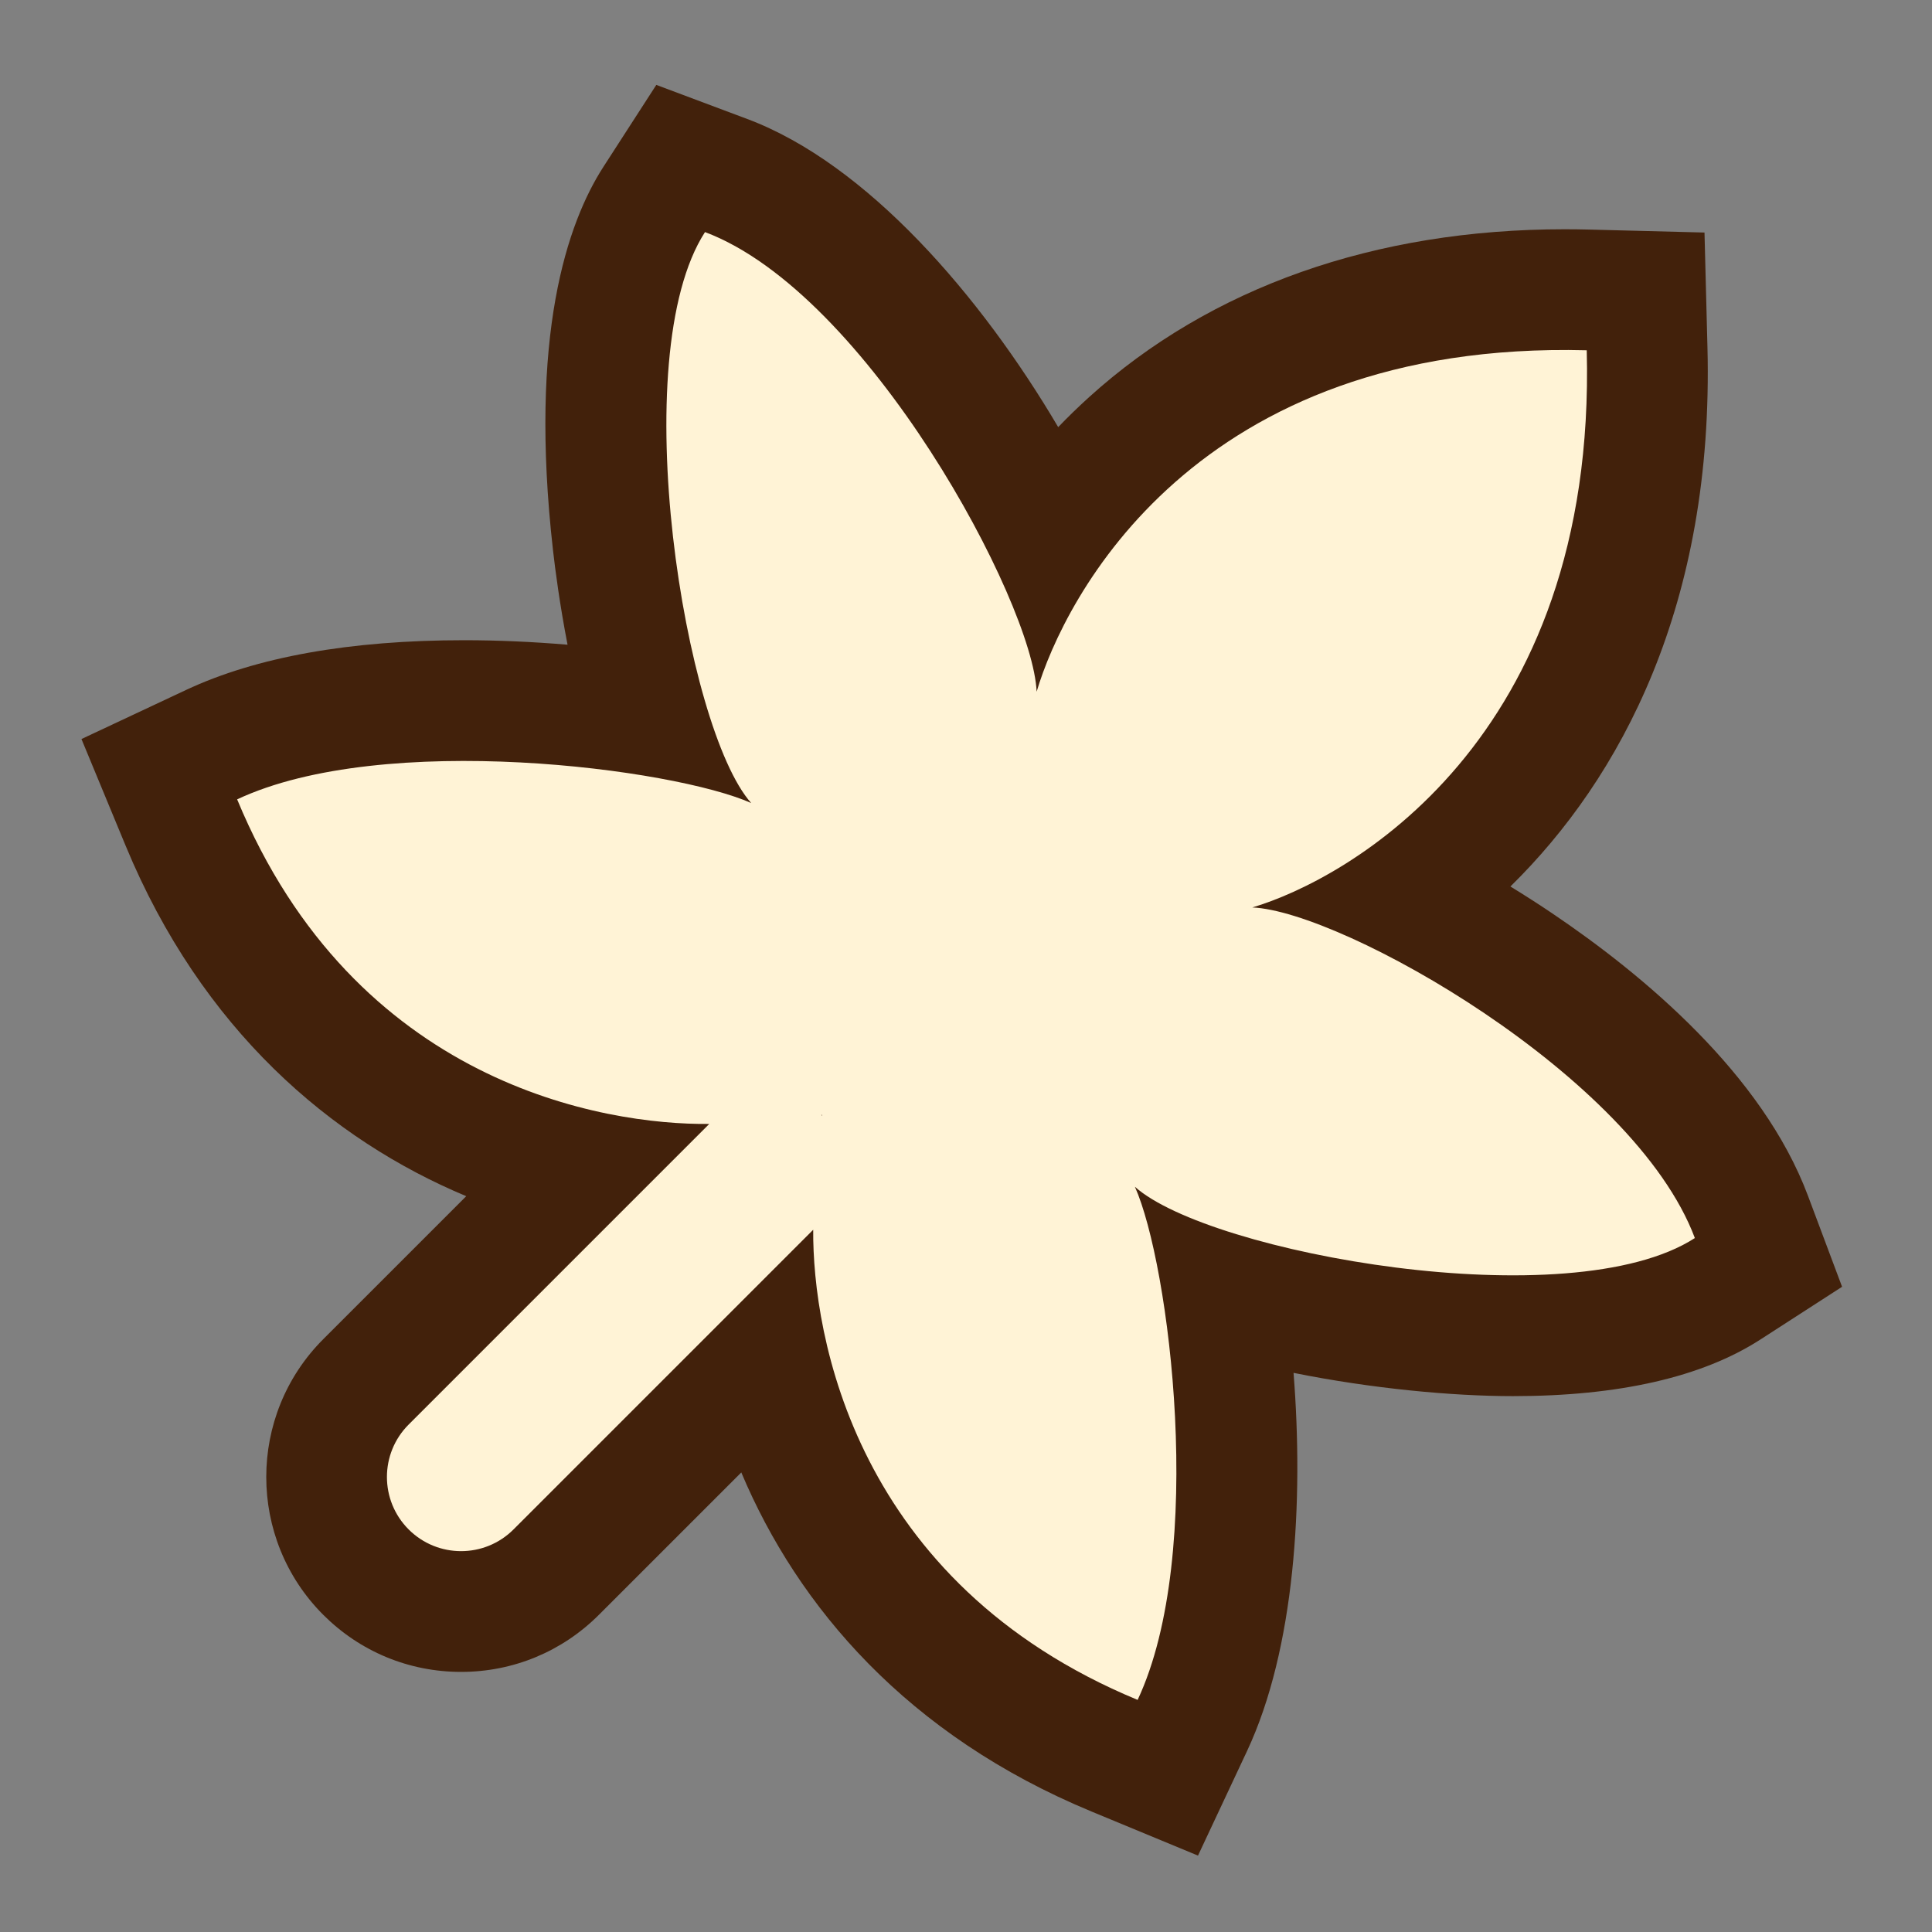 <?xml version="1.0" encoding="UTF-8"?>
<svg id="f" data-name="Layer 5" xmlns="http://www.w3.org/2000/svg" width="256" height="256" viewBox="0 0 256 256">
  <rect x="0" y="0" width="256" height="256" fill="#808080" stroke="none"/>
  <path d="M144.621,240.03c-24.344-10.08-38.897-27.096-46.396-44.926l-18.867,18.867c-4.88,4.879-11.365,7.564-18.263,7.564s-13.383-2.686-18.261-7.562c-10.07-10.07-10.07-26.455-.002-36.525l18.948-18.947c-17.909-7.491-35.04-22.063-45.142-46.46l-5.844-14.115,13.83-6.49c9.339-4.383,21.749-6.604,36.887-6.604,4.499,0,9.138.211,13.692.597-1.045-5.396-1.641-9.991-1.93-12.541-3.216-28.438,1.869-43.328,6.701-50.812l6.99-10.826,12.067,4.522c15.842,5.938,30.944,23.441,41.186,40.825,1.284-1.338,2.65-2.669,4.105-3.986,16.072-14.545,37.856-22.233,62.997-22.233,1.099,0,2.216.015,3.344.043l15.192.391.391,15.192c.877,34.083-11.462,57.087-26.109,71.461,1.921,1.175,3.769,2.363,5.508,3.536,12.139,8.184,27.876,21.322,33.916,37.437l4.523,12.067-10.827,6.99c-7.708,4.976-18.737,7.499-32.777,7.499h-.005c-8.049,0-18.691-.994-29.074-3.082,1.353,17.038.193,36.566-6.172,50.133l-6.49,13.832-14.116-5.845Z" fill="#42210b" stroke-width="0"/>
  <path d="M224.578,164.05c-8.063-21.513-46.731-43.313-58.639-43.808,12.353-3.652,45.649-21.889,44.313-73.828-51.938-1.335-69.242,32.891-72.893,45.24-.495-11.905-22.43-52.838-43.943-60.902-10.682,16.545-2.675,65.799,6.122,75.656-10.206-4.567-48.663-9.618-68.116-.489,15.609,37.7,48.571,43.158,62.558,43.009l-39.832,39.832c-3.837,3.838-3.837,10.06,0,13.897,3.838,3.837,10.059,3.837,13.897,0l39.709-39.709c-.093,13.96,5.507,46.778,42.989,62.298,9.128-19.454,4.207-57.784-.361-67.99,9.856,8.8,57.654,17.473,74.196,6.793ZM108.927,147.841l-.103-.103c.036-.003.075-.006.111-.008-.003.036-.006.074-.008.111Z" fill="#fff3d6" stroke-width="0"/>
</svg>